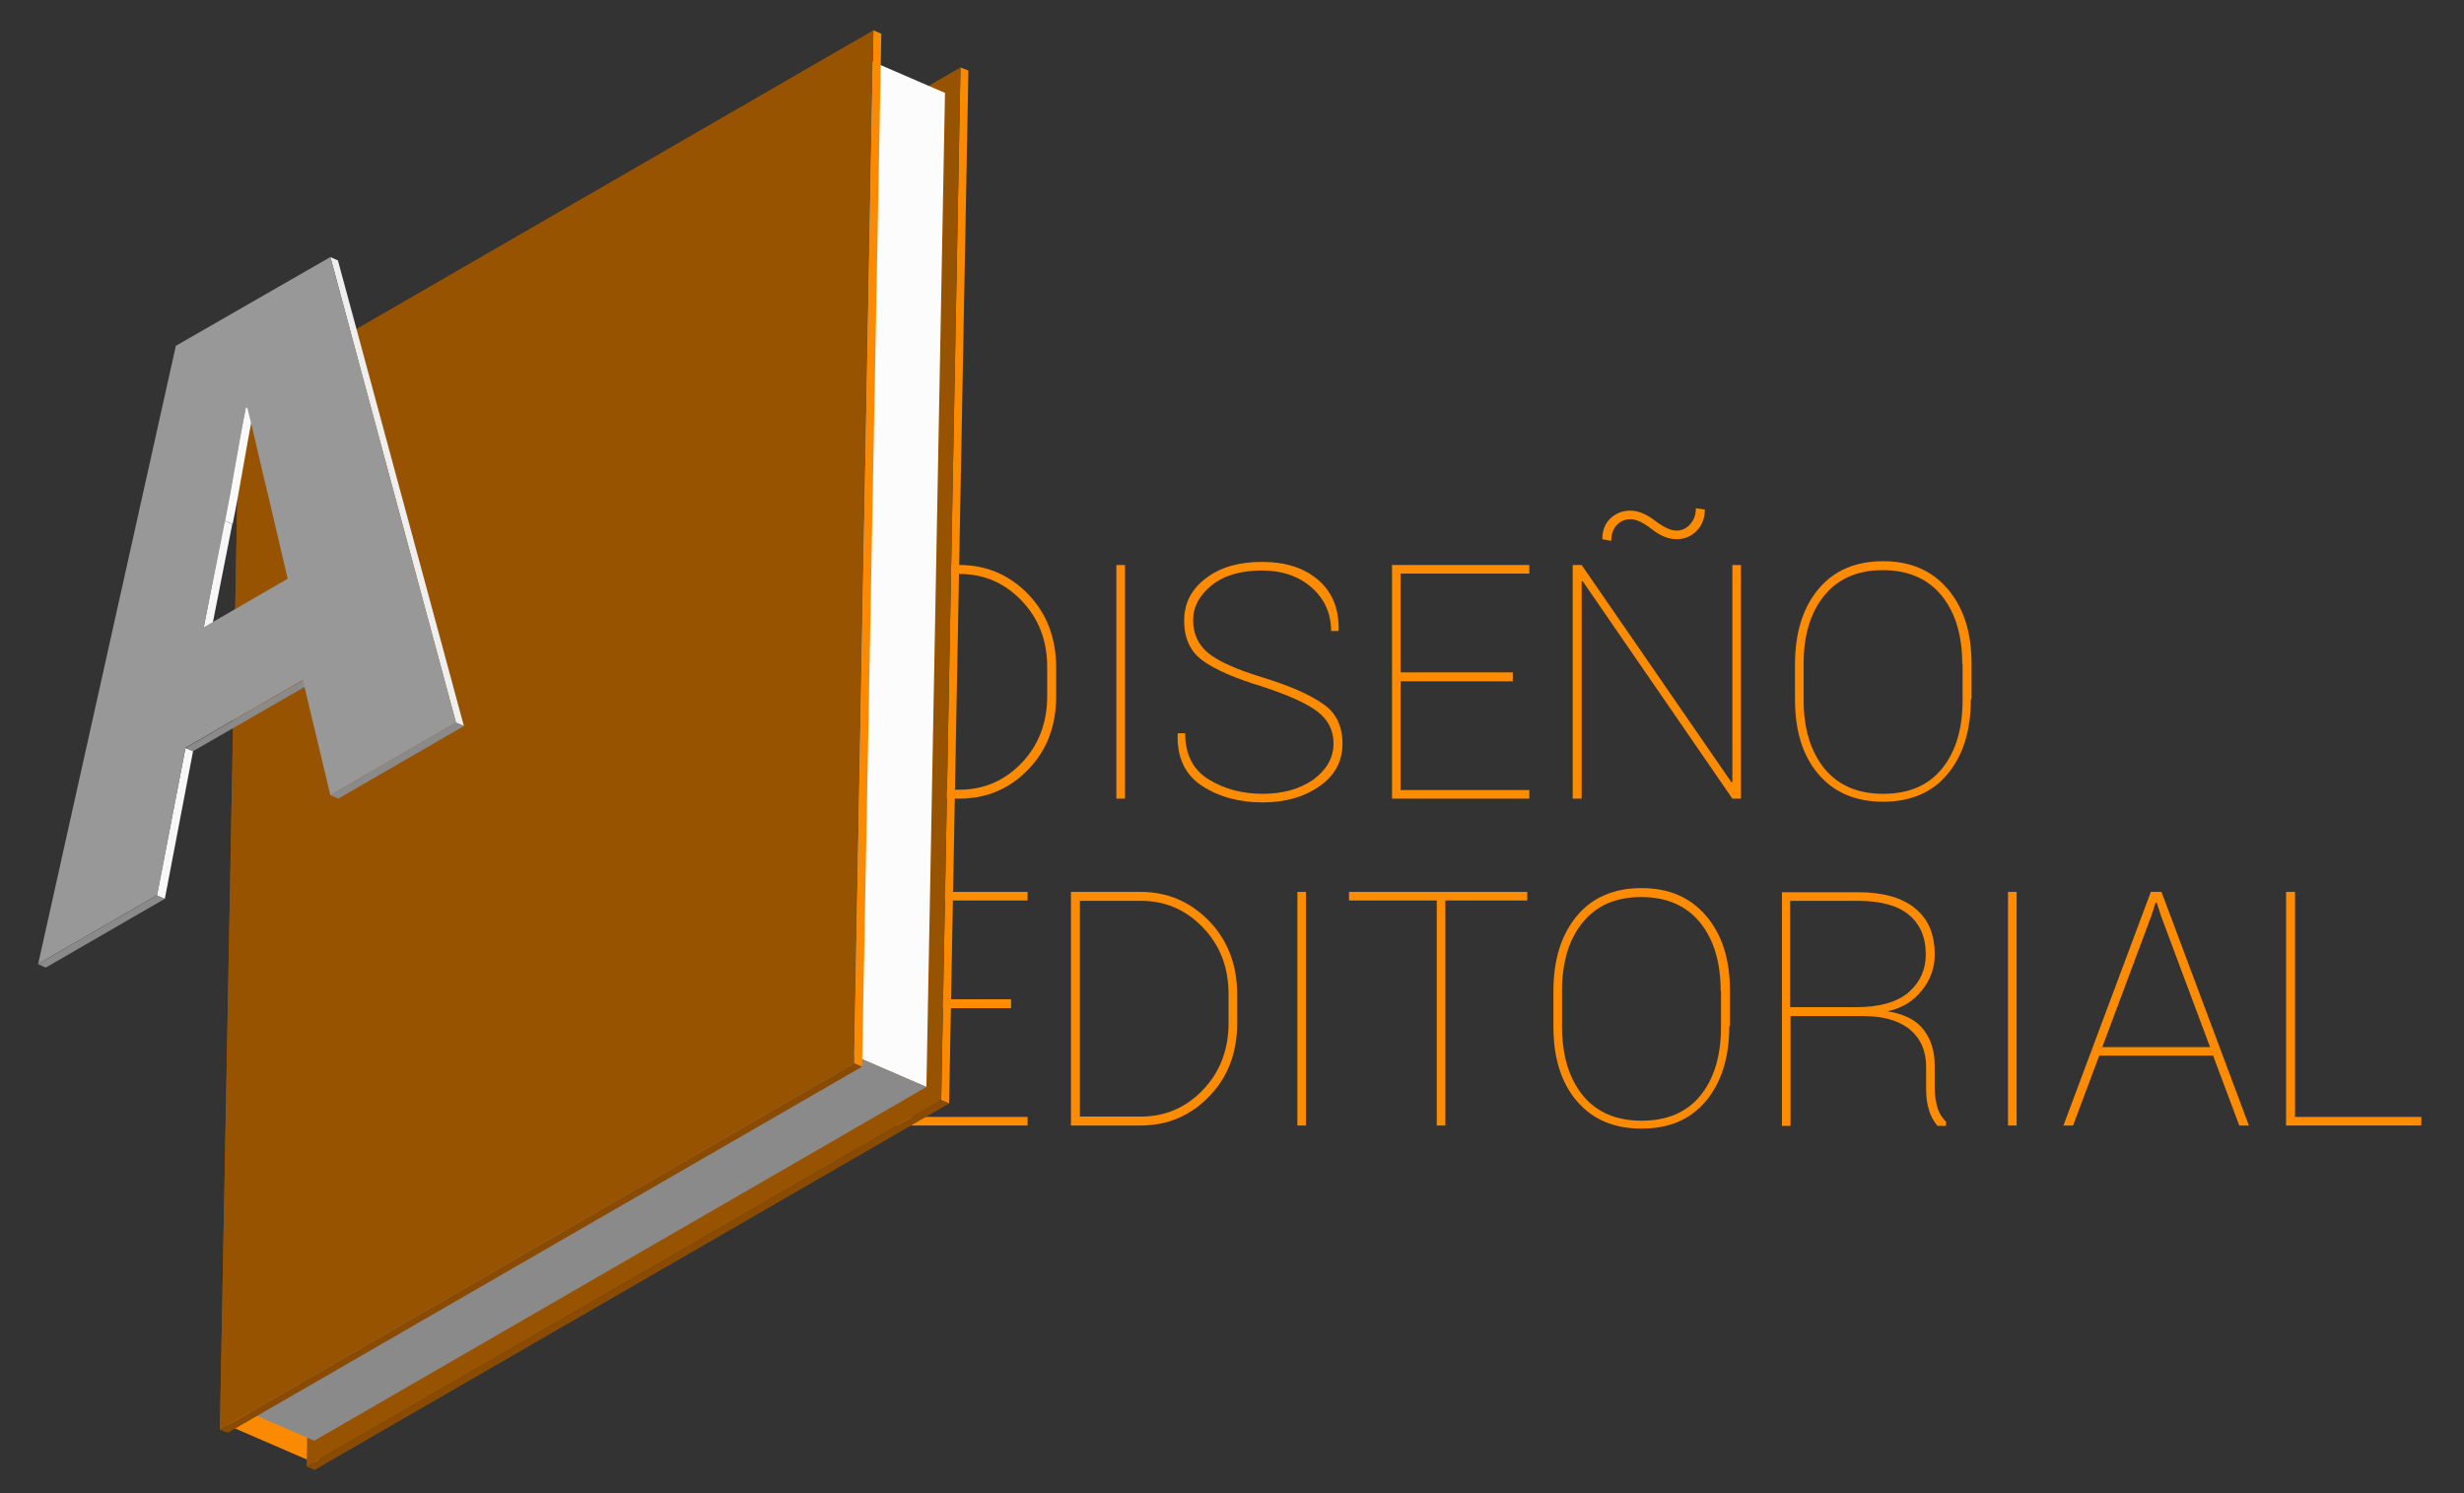 <?xml version="1.0" encoding="utf-8"?>
<!-- Generator: Adobe Illustrator 18.0.0, SVG Export Plug-In . SVG Version: 6.00 Build 0)  -->
<!DOCTYPE svg PUBLIC "-//W3C//DTD SVG 1.1//EN" "http://www.w3.org/Graphics/SVG/1.1/DTD/svg11.dtd">
<svg version="1.1" id="Capa_1" xmlns="http://www.w3.org/2000/svg" xmlns:xlink="http://www.w3.org/1999/xlink" x="0px" y="0px"
	 viewBox="0 0 716 434" enable-background="new 0 0 716 434" xml:space="preserve">
<rect x="0" y="0" width="716" height="434" fill="#333333" stroke="none"/>
<g>
	<g>
		<path fill="#FF8B00" d="M258.6,232.1v-67.9h20.2c7.8,0,14.4,2.8,19.9,8.4c5.4,5.6,8.2,12.7,8.2,21.4v8.3c0,8.7-2.7,15.8-8.2,21.4
			c-5.4,5.6-12.1,8.4-19.9,8.4H258.6z M261.1,166.7v62.8h17.7c7.1,0,13.1-2.6,18-7.7c5-5.2,7.5-11.7,7.5-19.5v-8.4
			c0-7.8-2.5-14.2-7.5-19.4c-5-5.2-11-7.7-18-7.7H261.1z"/>
		<path fill="#FF8B00" d="M326.9,232.1h-2.5v-67.9h2.5V232.1z"/>
		<path fill="#FF8B00" d="M387.5,216.1c0-3.9-1.6-7-4.8-9.4c-3.2-2.4-8.6-4.8-16.3-7.3c-7.6-2.3-13.3-4.8-16.9-7.4
			c-3.6-2.6-5.4-6.5-5.4-11.6c0-5.1,2.1-9.2,6.4-12.4c4.2-3.2,9.6-4.7,16.2-4.7c6.8,0,12.2,1.7,16.3,5.2c4.1,3.5,6.1,8.3,6,14.6
			l-0.1,0.3h-2.1c0-5.1-1.9-9.3-5.6-12.6c-3.7-3.3-8.6-5-14.5-5c-6.1,0-11,1.4-14.6,4.3c-3.6,2.9-5.4,6.3-5.4,10.2
			c0,3.9,1.5,7.1,4.4,9.5c2.9,2.4,8.3,4.8,16.2,7.2c7.7,2.4,13.4,4.9,17.2,7.6c3.8,2.6,5.6,6.5,5.6,11.5c0,5.2-2.2,9.3-6.7,12.4
			c-4.4,3.1-9.9,4.7-16.5,4.7c-6.8,0-12.7-1.6-17.6-4.8c-4.9-3.2-7.3-8.2-7.1-15l0.1-0.3h2.1c0,6.2,2.3,10.6,6.8,13.4
			c4.5,2.8,9.8,4.2,15.7,4.2c5.9,0,10.8-1.4,14.7-4.1C385.5,223.7,387.5,220.2,387.5,216.1z"/>
		<path fill="#FF8B00" d="M439.6,198h-32.6v31.6h37.4v2.5h-39.9v-67.9h39.9v2.5h-37.4v28.7h32.6V198z"/>
		<path fill="#FF8B00" d="M505.9,232.1h-2.5l-43.5-63.2l-0.3,0.1v63.1H457v-67.9h2.6l43.5,63.1l0.3-0.1v-63h2.5V232.1z M495.4,148.1
			c0,2.5-0.8,4.6-2.4,6.2c-1.6,1.6-3.5,2.4-5.8,2.4c-2.4,0-4.8-1-7.2-2.9c-2.4-1.9-4.5-2.9-6.2-2.9c-1.6,0-3,0.6-4,1.7
			c-1.1,1.2-1.6,2.7-1.6,4.6l-2.6-0.5c0-2.5,0.8-4.5,2.3-6c1.6-1.5,3.5-2.3,5.9-2.3c2.2,0,4.6,1,7.1,2.9c2.5,1.9,4.6,2.9,6.2,2.9
			c1.6,0,2.9-0.6,4-1.8c1.1-1.2,1.7-2.8,1.7-4.7L495.4,148.1z"/>
		<path fill="#FF8B00" d="M572.7,203.2c0,9.2-2.3,16.4-6.8,21.8c-4.5,5.4-10.8,8-18.7,8c-8,0-14.3-2.7-18.8-8
			c-4.6-5.4-6.8-12.6-6.8-21.8v-10.2c0-9.1,2.3-16.4,6.8-21.8c4.5-5.4,10.8-8.1,18.8-8.1c8,0,14.2,2.7,18.8,8.1
			c4.6,5.4,6.9,12.6,6.9,21.8V203.2z M570.2,193c0-8.3-2-15-6-19.9c-4-4.9-9.7-7.4-17.1-7.4c-7.4,0-13,2.5-17,7.4
			c-4,4.9-6,11.5-6,19.9v10.3c0,8.4,2,15,6,20c4,4.9,9.7,7.4,17.1,7.4c7.4,0,13.1-2.4,17.1-7.3c4-4.9,6-11.6,6-20V193z"/>
		<path fill="#FF8B00" d="M293.8,293h-32.6v31.6h37.4v2.5h-39.9v-67.9h39.9v2.5h-37.4v28.7h32.6V293z"/>
		<path fill="#FF8B00" d="M311.2,327.1v-67.9h20.2c7.8,0,14.4,2.8,19.9,8.4c5.4,5.6,8.2,12.7,8.2,21.4v8.3c0,8.7-2.7,15.8-8.2,21.4
			c-5.4,5.6-12.1,8.4-19.9,8.4H311.2z M313.8,261.7v62.8h17.7c7.1,0,13.1-2.6,18-7.7c5-5.2,7.5-11.7,7.5-19.5v-8.4
			c0-7.8-2.5-14.2-7.5-19.4c-5-5.2-11-7.7-18-7.7H313.8z"/>
		<path fill="#FF8B00" d="M379.5,327.1H377v-67.9h2.5V327.1z"/>
		<path fill="#FF8B00" d="M443.8,261.7H420v65.4h-2.5v-65.4H392v-2.5h51.8V261.7z"/>
		<path fill="#FF8B00" d="M502.5,298.2c0,9.2-2.3,16.4-6.8,21.8c-4.5,5.4-10.8,8-18.7,8c-8,0-14.3-2.7-18.8-8
			c-4.6-5.4-6.8-12.6-6.8-21.8v-10.2c0-9.1,2.3-16.4,6.8-21.8c4.5-5.4,10.8-8.1,18.8-8.1c8,0,14.2,2.7,18.8,8.1
			c4.6,5.4,6.9,12.6,6.9,21.8V298.2z M500,288c0-8.3-2-15-6-19.9c-4-4.9-9.7-7.4-17.1-7.4c-7.4,0-13,2.5-17,7.4
			c-4,4.9-6,11.5-6,19.9v10.3c0,8.4,2,15,6,20c4,4.9,9.7,7.4,17.1,7.4c7.4,0,13.1-2.4,17.1-7.3c4-4.9,6-11.6,6-20V288z"/>
		<path fill="#FF8B00" d="M520.3,295.3v31.9h-2.5v-67.9h22.1c7.1,0,12.7,1.5,16.5,4.6c3.9,3.1,5.8,7.6,5.8,13.5
			c0,3.8-1.2,7.3-3.7,10.4c-2.4,3.1-5.8,5.2-10,6.1c4.9,0.8,8.4,2.6,10.5,5.4c2.1,2.7,3.2,6.2,3.2,10.5v6.4c0,2.1,0.3,4,0.8,5.7
			c0.5,1.7,1.4,3,2.5,4.1v1.2H563c-1.1-1.3-2-2.9-2.5-4.7c-0.6-1.9-0.8-4-0.8-6.3v-6.2c0-4.6-1.6-8.2-4.7-10.8
			c-3.2-2.6-7.7-3.9-13.5-3.9H520.3z M520.3,292.7h19.1c6.9,0,12-1.5,15.3-4.4c3.3-2.9,4.9-6.6,4.9-10.9c0-5.1-1.7-8.9-5-11.6
			c-3.3-2.7-8.2-4-14.8-4h-19.6V292.7z"/>
		<path fill="#FF8B00" d="M586,327.1h-2.5v-67.9h2.5V327.1z"/>
		<path fill="#FF8B00" d="M643.1,306.8H610l-7.6,20.3h-2.8l25.4-67.9h3.1l25.4,67.9h-2.8L643.1,306.8z M610.9,304.3h31.3l-14.2-38
			l-1.3-4h-0.3l-1.3,4L610.9,304.3z"/>
		<path fill="#FF8B00" d="M666.9,324.6h36.7v2.5h-39.3v-67.9h2.6V324.6z"/>
	</g>
	<g>
		<g>
			<polygon fill="#FC8A00" points="70.9,146.7 97.7,158.3 92.7,425.7 65.9,414.1 			"/>
		</g>
		<g>
			<polygon fill="#985300" points="70.9,146.7 65.9,414.1 63.9,415.3 68.9,147.9 			"/>
		</g>
		<g>
			<g enable-background="new    ">
				<g>
					<polygon fill="#FC8A00" points="279.1,19.6 281.4,20.5 275.8,320.7 273.5,319.7 					"/>
				</g>
				<g>
					<polygon fill="#8A4B00" points="273.5,319.7 275.8,320.7 91.4,427.2 89.1,426.2 					"/>
				</g>
				<g>
					<polygon fill="#985300" points="279.1,19.6 273.5,319.7 89.1,426.2 94.7,126 					"/>
				</g>
			</g>
		</g>
		<g>
			<g enable-background="new    ">
				<g>
					<polygon fill="#FCFCFC" points="251.7,17.1 274.6,27 269.2,315.9 246.3,306 					"/>
				</g>
				<g>
					<polygon fill="#8A8A8A" points="246.3,306 269.2,315.9 91.3,418.7 68.3,408.7 					"/>
				</g>
				<g>
					<polygon fill="#989898" points="251.7,17.1 246.3,306 68.3,408.7 73.7,119.8 					"/>
				</g>
			</g>
		</g>
		<g>
			<g enable-background="new    ">
				<g>
					<polygon fill="#FC8A00" points="253.8,8.8 256.1,9.8 250.5,310 248.2,309 					"/>
				</g>
				<g>
					<polygon fill="#8A4B00" points="248.2,309 250.5,310 66.2,416.4 63.9,415.5 					"/>
				</g>
				<g>
					<polygon fill="#985300" points="253.8,8.8 248.2,309 63.9,415.5 69.5,115.3 					"/>
				</g>
			</g>
		</g>
		<g>
			<g enable-background="new    ">
				<g>
					<polygon fill="#8A8A8A" points="71.7,118.1 74,119.1 73.7,119.3 71.4,118.3 					"/>
				</g>
				<g enable-background="new    ">
					<defs>
						<path id="SVGID_1_" enable-background="new    " d="M71.4,118.3l2.3,1c-2.1,10.3-4,22.8-6.1,33l-2.3-1
							C67.3,141.1,69.3,128.6,71.4,118.3z"/>
					</defs>
					<clipPath id="SVGID_2_">
						<use xlink:href="#SVGID_1_"  overflow="visible"/>
					</clipPath>
					<g clip-path="url(#SVGID_2_)" enable-background="new    ">
						<path fill="#FAFAFA" d="M71.4,118.3l2.3,1c-2.1,10.3-4,22.8-6.1,33l-2.3-1C67.3,141.1,69.3,128.6,71.4,118.3"/>
					</g>
				</g>
				<g>
					<polygon fill="#F7F7F7" points="65.2,151.3 67.5,152.3 61.4,183.2 59.2,182.3 					"/>
				</g>
				<g>
					<polygon fill="#8A8A8A" points="45.6,260.2 47.9,261.2 13.3,281.2 11,280.2 					"/>
				</g>
				<g>
					<polygon fill="#F8F8F8" points="53.9,217.4 56.1,218.3 47.9,261.2 45.6,260.2 					"/>
				</g>
				<g>
					<polygon fill="#8A8A8A" points="88,197.7 90.3,198.6 56.1,218.3 53.9,217.4 					"/>
				</g>
				<g>
					<polygon fill="#EFEFEF" points="96,74.7 98.2,75.7 134.8,211 132.5,210 					"/>
				</g>
				<g>
					<path fill="#989898" d="M96,74.7L132.5,210L96,231.1l-8-33.5l-34.1,19.7l-8.2,42.8l-34.6,20l40-179.6L96,74.7z M59.2,182.3
						l24.4-14.1l-5.7-24.3c-1.9-7.7-4.1-17.8-6.1-25.7l-0.3,0.2c-2.1,10.3-4,22.8-6.1,33L59.2,182.3"/>
				</g>
				<g>
					<polygon fill="#8A8A8A" points="132.5,210 134.8,211 98.3,232.1 96,231.1 					"/>
				</g>
			</g>
		</g>
	</g>
</g>
</svg>
